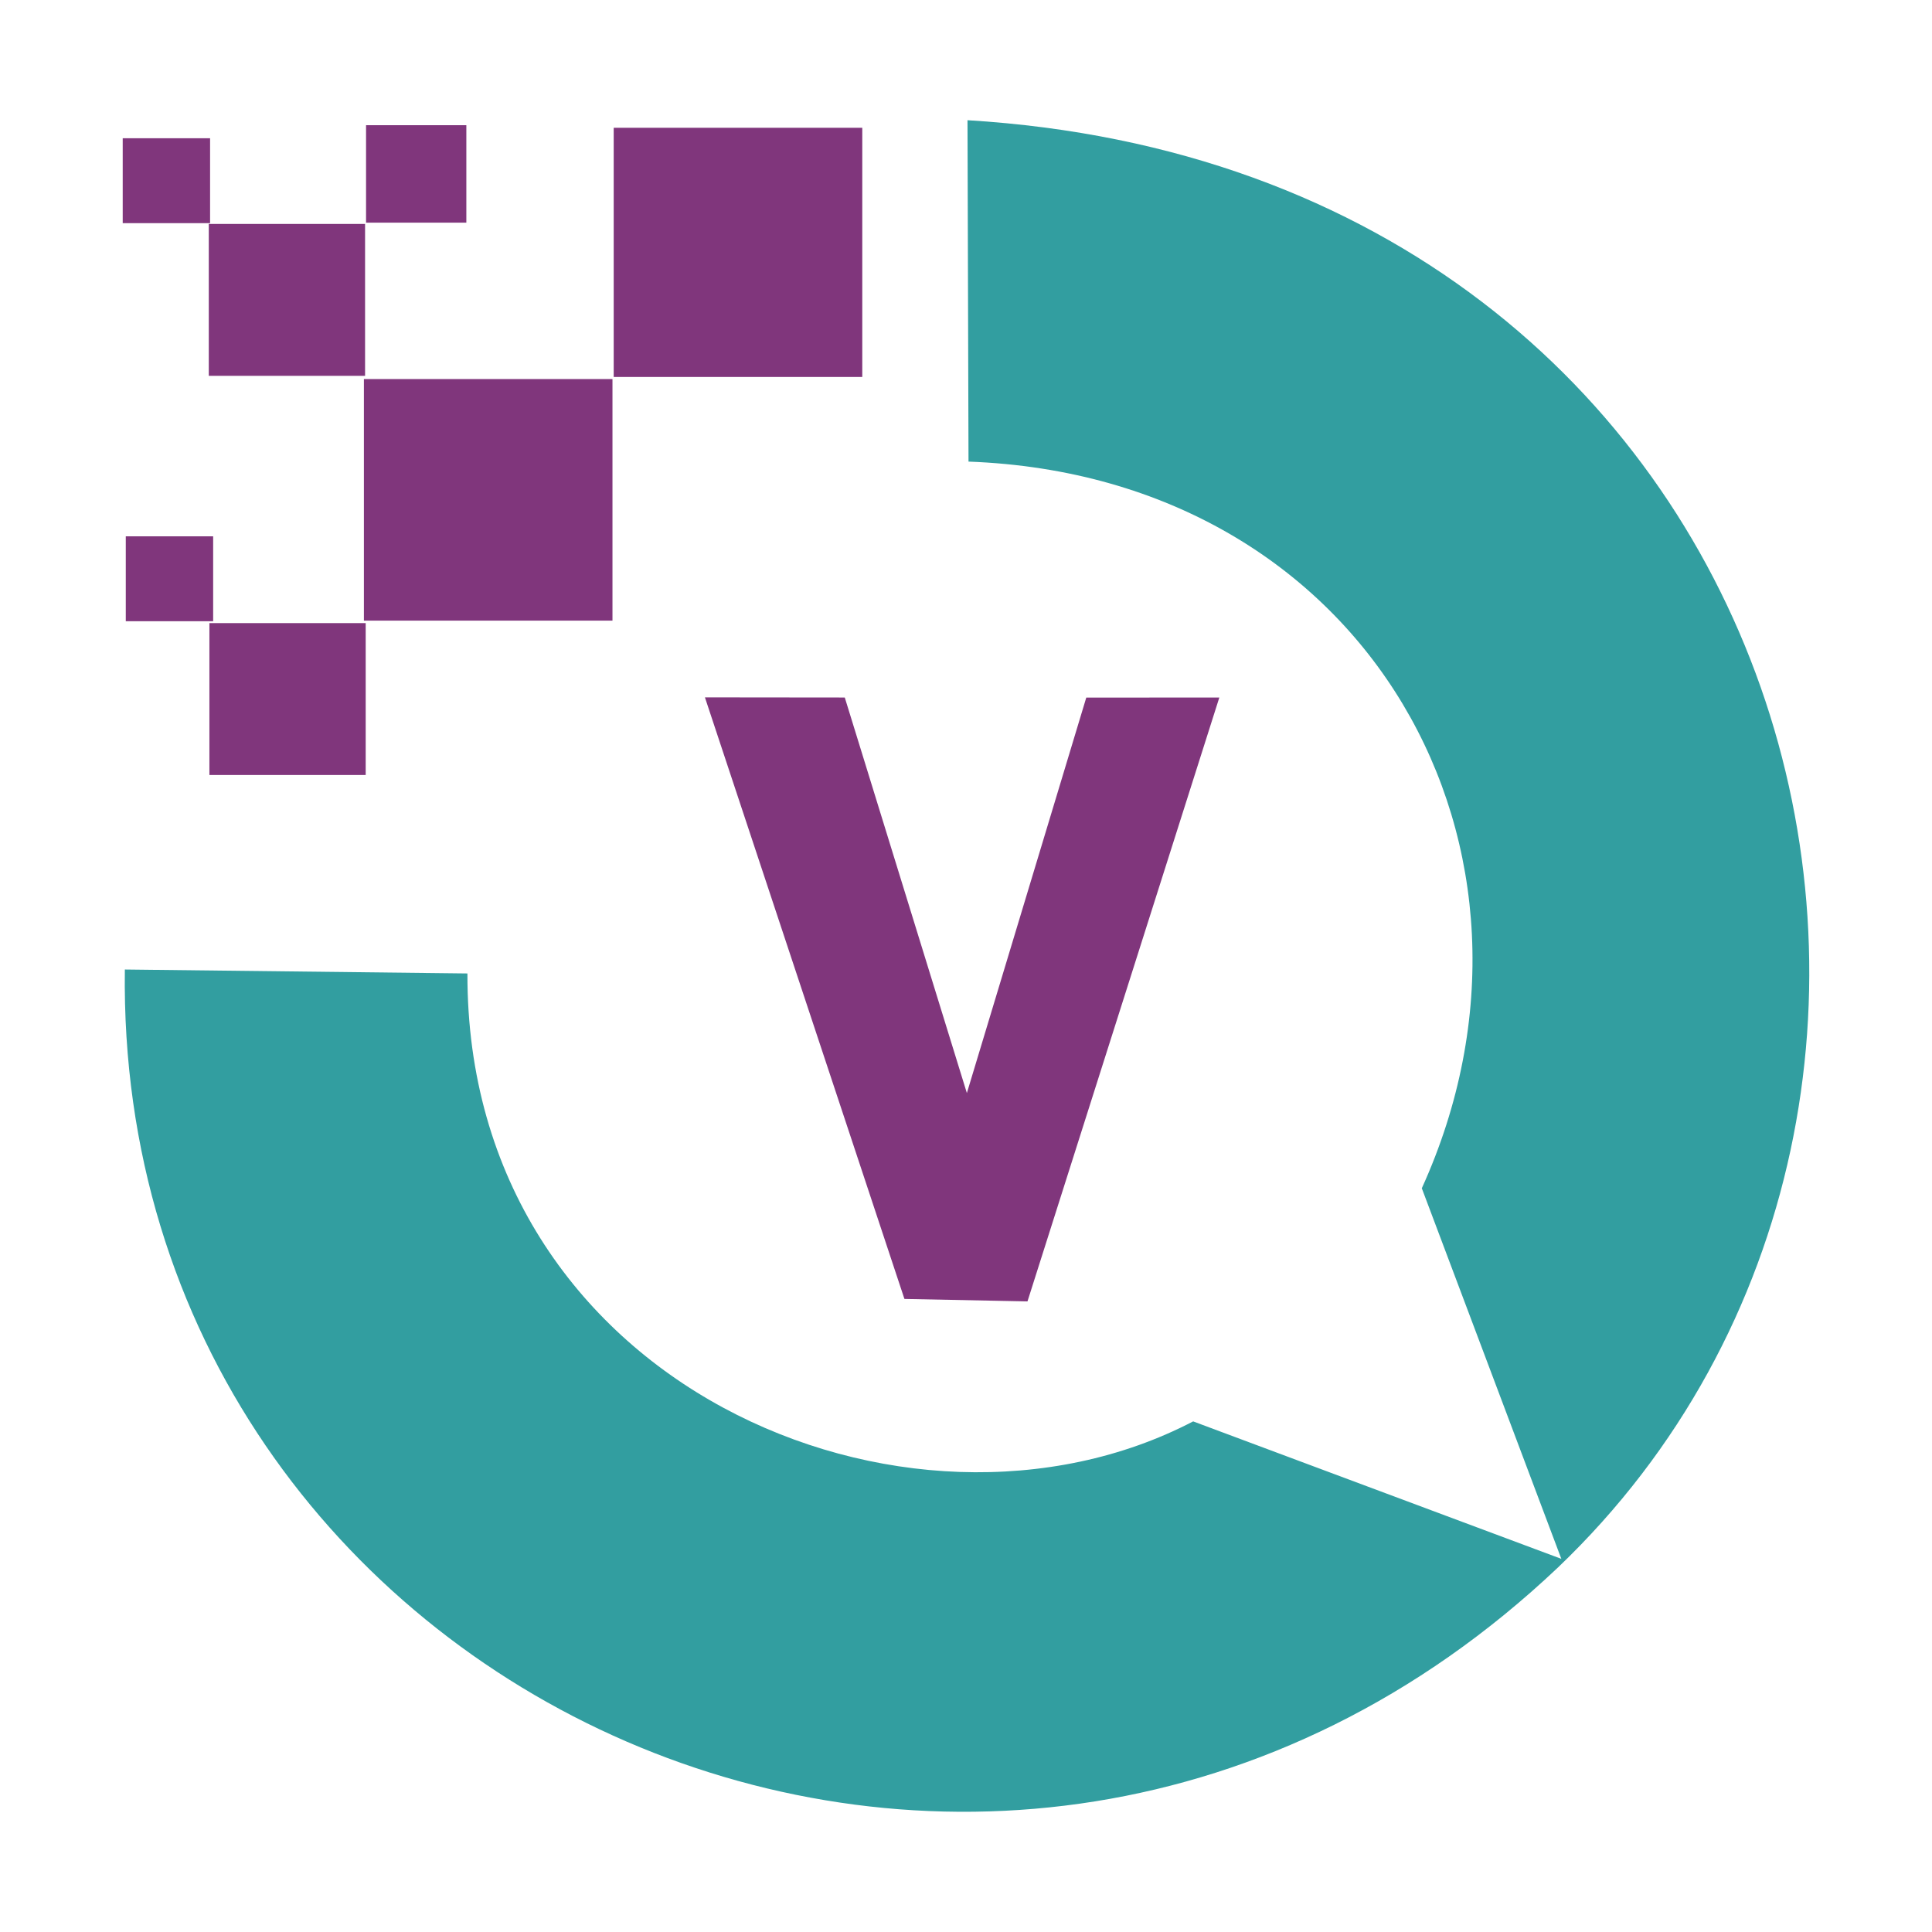 <?xml version="1.0" encoding="UTF-8"?>
<!DOCTYPE svg PUBLIC "-//W3C//DTD SVG 1.1//EN" "http://www.w3.org/Graphics/SVG/1.1/DTD/svg11.dtd">
<!-- Creator: CorelDRAW 2021 (64 Bit) -->
<svg xmlns="http://www.w3.org/2000/svg" xml:space="preserve" width="270.933mm" height="270.933mm" version="1.1" style="shape-rendering:geometricPrecision; text-rendering:geometricPrecision; image-rendering:optimizeQuality; fill-rule:evenodd; clip-rule:evenodd"
viewBox="0 0 27093.32 27093.32"
 xmlns:xlink="http://www.w3.org/1999/xlink"
 xmlns:xodm="http://www.corel.com/coreldraw/odm/2003">
 <defs>
  <style type="text/css">
   <![CDATA[
    .fil2 {fill:none}
    .fil0 {fill:#80367C}
    .fil1 {fill:#329EA0}
   ]]>
  </style>
 </defs>
 <g id="Camada_x0020_1">
  <g id="_1851138382128">
   <polygon class="fil0" points="1720.84,1938.61 2946.06,1938.61 2946.06,3129.36 1720.84,3129.36 "/>
   <polygon class="fil0" points="1763.91,7521.06 2989.13,7521.06 2989.13,8711.7 1763.91,8711.7 "/>
   <polygon class="fil0" points="5133.32,1755.69 6539.73,1755.69 6539.73,3122.4 5133.32,3122.4 "/>
   <polygon class="fil0" points="2927.9,3140.45 5119.51,3140.45 5119.51,5270.4 2927.9,5270.4 "/>
   <polygon class="fil0" points="2936.6,8738.23 5128.21,8738.23 5128.21,10868.07 2936.6,10868.07 "/>
   <polygon class="fil0" points="5103.2,5315.75 8588.98,5315.75 8588.98,8703.32 5103.2,8703.32 "/>
   <polygon class="fil0" points="8606.27,1792.01 12092.05,1792.01 12092.05,5286.38 8606.27,5286.38 "/>
   <polygon class="fil0" points="9885.47,9779.46 11846.68,9781.48 13558.87,15328.5 15233.34,9782.62 17099.19,9781.58 14408.82,18250.07 12683.19,18215.57 "/>
   <path class="fil1" d="M13567.65 1685.82l14.28 4787.39c5618.4,208.19 8503.68,5466.77 6356.73,10190.32l1956.64 5196.94 -5163.04 -1927.65c-3987.66,2078.87 -10193.08,-497.27 -10177.26,-6281.56l-4804.16 -55.34c-139.93,10212.52 12200.07,15864.05 20099.78,8383.19 6879.47,-6576.88 3451.26,-19583.47 -8282.97,-20293.29z"/>
  </g>
  <rect class="fil2" x="-0" y="-0.02" width="27093.33" height="27093.33"/>
 </g>
</svg>
